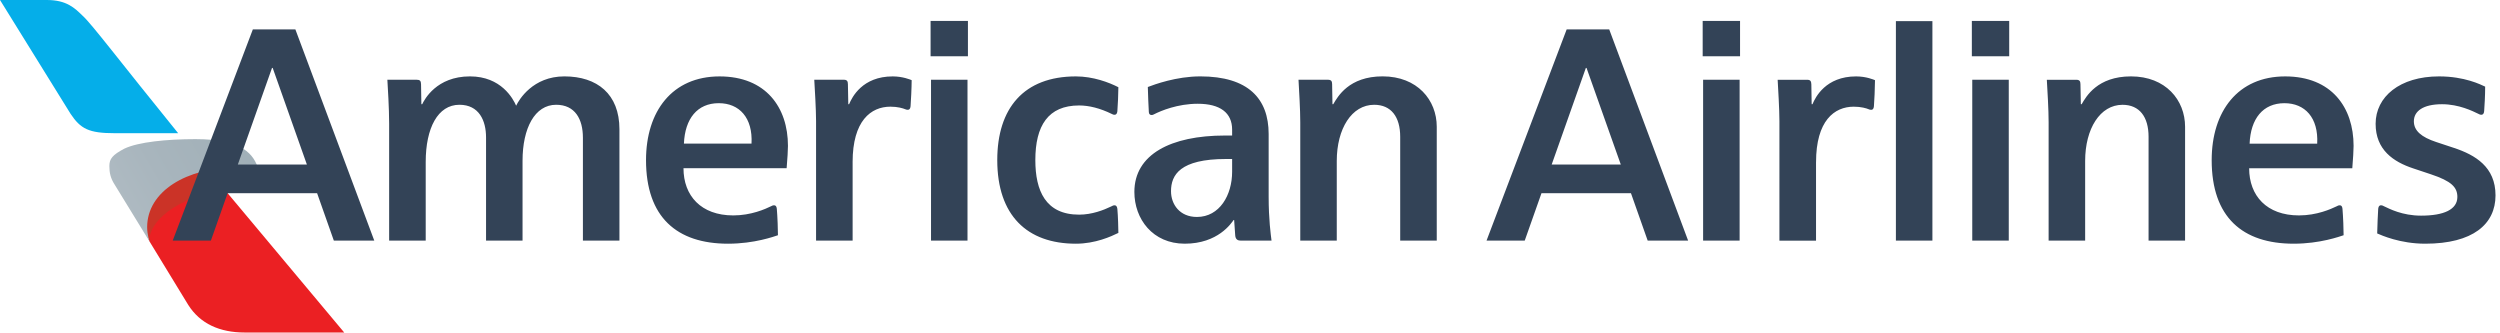 <?xml version="1.0" encoding="UTF-8" standalone="no"?>
<svg
   xmlns:dc="http://purl.org/dc/elements/1.1/"
   xmlns:cc="http://creativecommons.org/ns#"
   xmlns:rdf="http://www.w3.org/1999/02/22-rdf-syntax-ns#"
   xmlns:svg="http://www.w3.org/2000/svg"
   xmlns="http://www.w3.org/2000/svg"
   xmlns:sodipodi="http://sodipodi.sourceforge.net/DTD/sodipodi-0.dtd"
   xmlns:inkscape="http://www.inkscape.org/namespaces/inkscape"
   inkscape:version="1.0 (4035a4fb49, 2020-05-01)"
   height="51.376"
   width="386.276"
   sodipodi:docname="AA.svg"
   id="svg2045"
   version="1.1"
   viewBox="0 0 386.276 51.376"
   fill-rule="evenodd"
   clip-rule="evenodd">
  <defs
     id="defs2049">
    <clipPath
       id="clipPath2055"
       clipPathUnits="userSpaceOnUse">
      <rect
         y="182.88"
         x="33.324"
         height="51.477"
         width="386.276"
         id="rect2057"
         style="fill:#0000ff;fill-rule:evenodd" />
    </clipPath>
    <clipPath
       id="clipPath2059"
       clipPathUnits="userSpaceOnUse">
      <rect
         y="182.88"
         x="33.324"
         height="51.477"
         width="386.276"
         id="rect2061"
         style="fill:#0000ff;fill-rule:evenodd" />
    </clipPath>
    <clipPath
       id="clipPath2063"
       clipPathUnits="userSpaceOnUse">
      <rect
         y="182.88"
         x="33.324"
         height="51.477"
         width="386.276"
         id="rect2065"
         style="fill:#0000ff;fill-rule:evenodd" />
    </clipPath>
    <clipPath
       id="clipPath2067"
       clipPathUnits="userSpaceOnUse">
      <rect
         y="182.88"
         x="33.324"
         height="51.477"
         width="386.276"
         id="rect2069"
         style="fill:#0000ff;fill-rule:evenodd" />
    </clipPath>
    <clipPath
       id="clipPath2071"
       clipPathUnits="userSpaceOnUse">
      <rect
         y="182.88"
         x="33.324"
         height="51.477"
         width="386.276"
         id="rect2073"
         style="fill:#0000ff;fill-rule:evenodd" />
    </clipPath>
  </defs>
  <sodipodi:namedview
     inkscape:current-layer="svg2045"
     inkscape:window-maximized="1"
     inkscape:window-y="-8"
     inkscape:window-x="-8"
     inkscape:cy="17.12025"
     inkscape:cx="246.67626"
     inkscape:zoom="1.8732143"
     fit-margin-bottom="0"
     fit-margin-right="0"
     fit-margin-left="0"
     fit-margin-top="0"
     showgrid="false"
     id="namedview2047"
     inkscape:window-height="1027"
     inkscape:window-width="1920"
     inkscape:pageshadow="2"
     inkscape:pageopacity="0"
     guidetolerance="10"
     gridtolerance="10"
     objecttolerance="10"
     borderopacity="1"
     bordercolor="#666666"
     pagecolor="#ffffff" />
  <linearGradient
     x2="1"
     gradientUnits="userSpaceOnUse"
     gradientTransform="matrix(0,167.607,-169.981,0,113.131,494.18)"
     id="a">
    <stop
       id="stop1963"
       stop-color="#eb2023"
       offset="0" />
    <stop
       id="stop1965"
       stop-color="#e92026"
       offset=".1" />
    <stop
       id="stop1967"
       stop-color="#e31e27"
       offset=".2" />
    <stop
       id="stop1969"
       stop-color="#e01e26"
       offset=".3" />
    <stop
       id="stop1971"
       stop-color="#d81f27"
       offset=".4" />
    <stop
       id="stop1973"
       stop-color="#cf2027"
       offset=".5" />
    <stop
       id="stop1975"
       stop-color="#c62127"
       offset=".6" />
    <stop
       id="stop1977"
       stop-color="#b92025"
       offset=".7" />
    <stop
       id="stop1979"
       stop-color="#ae1f23"
       offset=".8" />
    <stop
       id="stop1981"
       stop-color="#a01d22"
       offset=".9" />
    <stop
       id="stop1983"
       stop-color="#901c1c"
       offset="1" />
  </linearGradient>
  <linearGradient
     x2="1"
     gradientUnits="userSpaceOnUse"
     gradientTransform="matrix(94.446,-59.64,60.484,93.127,117.846,551.131)"
     id="b">
    <stop
       id="stop1986"
       stop-color="#6c221f"
       offset="0" />
    <stop
       id="stop1988"
       stop-color="#7f2620"
       offset=".25" />
    <stop
       id="stop1990"
       stop-color="#982b24"
       offset=".5" />
    <stop
       id="stop1992"
       stop-color="#b53125"
       offset=".75" />
    <stop
       id="stop1994"
       stop-color="#cb3327"
       offset="1" />
  </linearGradient>
  <linearGradient
     x2="1"
     gradientUnits="userSpaceOnUse"
     gradientTransform="matrix(138.363,-78.935,80.053,136.43,110.432,535.066)"
     id="c">
    <stop
       id="stop1997"
       stop-color="#e7ebee"
       offset="0" />
    <stop
       id="stop1999"
       stop-color="#dfe4e8"
       offset=".25" />
    <stop
       id="stop2001"
       stop-color="#cad1d7"
       offset=".5" />
    <stop
       id="stop2003"
       stop-color="#a8b5bd"
       offset=".75" />
    <stop
       id="stop2005"
       stop-color="#93a6ad"
       offset="1" />
  </linearGradient>
  <linearGradient
     x2="1"
     gradientUnits="userSpaceOnUse"
     gradientTransform="matrix(0,161.919,-164.213,0,31.961,257.723)"
     id="d">
    <stop
       id="stop2008"
       stop-color="#05aee9"
       offset="0" />
    <stop
       id="stop2010"
       stop-color="#00a9e0"
       offset=".1" />
    <stop
       id="stop2012"
       stop-color="#07a3dc"
       offset=".2" />
    <stop
       id="stop2014"
       stop-color="#089dd5"
       offset=".3" />
    <stop
       id="stop2016"
       stop-color="#0a92cc"
       offset=".4" />
    <stop
       id="stop2018"
       stop-color="#0f87c3"
       offset=".5" />
    <stop
       id="stop2020"
       stop-color="#127cb8"
       offset=".6" />
    <stop
       id="stop2022"
       stop-color="#0e70ad"
       offset=".7" />
    <stop
       id="stop2024"
       stop-color="#0f63a3"
       offset=".8" />
    <stop
       id="stop2026"
       stop-color="#135393"
       offset=".9" />
    <stop
       id="stop2028"
       stop-color="#184485"
       offset="1" />
  </linearGradient>
  <path
     transform="translate(-33.324,-182.88)"
     clip-path="url(#clipPath2071)"
     style="fill:url(#a);stroke-width:0.777"
     id="path2031"
     fill="url(#a)"
     d="m 56.424,220.184 5.982,9.801 c 1.854,2.937 4.909,4.271 8.715,4.271 h 15.389 l -18.017,-21.528 -2.556,-1.435 -6.745,2.17 -3.418,4.877 0.649,1.844 z" />
  <path
     transform="translate(-33.324,-182.88)"
     clip-path="url(#clipPath2067)"
     style="fill:url(#b);stroke-width:0.777"
     id="path2033"
     fill="url(#b)"
     d="m 68.495,212.728 -3.761,-4.496 -9.941,5.272 1.054,5.321 0.578,1.358 c -0.226,-3.606 6.054,-7.794 12.07,-7.456 z" />
  <path
     transform="translate(-33.324,-182.88)"
     clip-path="url(#clipPath2063)"
     style="fill:url(#c);stroke-width:0.777"
     id="path2035"
     fill="url(#c)"
     d="M 56.424,220.184 51.046,211.415 c -0.648,-0.995 -0.826,-1.865 -0.826,-2.879 0,-1.115 0.482,-1.727 2.334,-2.696 2.157,-1.019 6.501,-1.462 10.979,-1.462 7.276,0 9.02,2.302 9.763,4.787 0,0 -1.027,-0.403 -3.444,-0.403 -7.665,0 -13.792,3.669 -13.792,9.224 0,1.165 0.364,2.196 0.364,2.196 z" />
  <path
     transform="translate(-33.324,-182.88)"
     clip-path="url(#clipPath2059)"
     style="fill:url(#d);stroke-width:0.777"
     id="path2037"
     fill="url(#d)"
     d="m 33.324,182.88 h 7.234 c 3.051,0 4.302,1.231 5.537,2.438 1.413,1.266 5.697,6.984 14.755,18.143 h -9.802 c -4.008,0 -5.276,-0.673 -6.827,-3.004 l -10.896,-17.577 z" />
  <g
     transform="translate(-33.324,-182.88)"
     clip-path="url(#clipPath2055)"
     id="g2043"
     fill="#334357">
    <path
       id="path2039"
       d="m 497.618,230.392 0.672,2.413 h 0.012 l 0.682,-2.413 h 0.571 l 0.442,3.021 h -0.457 l -0.314,-2.465 h -0.01 l -0.705,2.465 h -0.489 l -0.685,-2.455 h -0.007 l -0.314,2.455 h -0.435 l 0.44,-3.021 h 0.596 z m -1.421,0 v 0.388 h -0.89 v 2.633 h -0.44 v -2.633 h -0.89 v -0.388 z" />
    <path
       id="path2041"
       d="m 278.46,193.375 h -0.104 l -5.28,14.926 h 10.677 z m 9.45,26.685 -2.586,-7.332 h -13.823 l -2.591,7.332 h -5.901 l 12.382,-32.635 h 6.576 l 12.192,32.635 z m 50.085,-33.943 h 5.772 v 5.456 h -5.772 z m 0.064,9.085 h 5.641 v 24.858 h -5.641 z m -41.653,-9.087 h 5.775 v 5.458 h -5.775 z m 0.067,9.087 h 5.641 v 24.858 h -5.641 z m 35.429,-9.055 h -5.641 v 33.913 h 5.641 z m -17.981,21.791 v 12.123 h -5.658 V 201.59 c 0,-1.775 -0.203,-5.154 -0.272,-6.383 h 4.556 c 0.492,0 0.633,0.208 0.648,0.692 0.01,0.734 0.049,3.08 0.049,3.08 h 0.129 c 0.445,-1.075 2.049,-4.294 6.736,-4.294 1.57,0 2.732,0.507 2.922,0.583 0,1.07 -0.111,3.419 -0.168,4.039 -0.035,0.408 -0.213,0.541 -0.415,0.541 -0.193,0 -0.282,-0.044 -0.388,-0.087 -0.351,-0.148 -1.172,-0.398 -2.311,-0.398 -3.011,0 -5.827,2.173 -5.827,8.573 m 51.378,12.123 v -16.053 c 0,-3.065 -1.399,-4.934 -4.024,-4.934 -3.471,0 -5.775,3.693 -5.775,8.677 v 12.311 h -5.644 v -18.261 c 0,-2.01 -0.183,-4.939 -0.277,-6.593 h 4.534 c 0.512,0 0.658,0.21 0.662,0.67 0.015,0.531 0.059,3.102 0.059,3.102 h 0.129 c 0.68,-1.169 2.418,-4.296 7.619,-4.296 5.362,0 8.358,3.666 8.358,7.782 V 220.06 H 365.3 Z m 15.613,-14.983 h 10.442 c 0.215,-4.007 -1.889,-6.252 -5.063,-6.252 -3.322,0 -5.228,2.403 -5.379,6.252 m 13.92,9.525 c 0.314,0 0.405,0.274 0.43,0.556 0.096,1.06 0.188,3.458 0.173,4.069 -0.603,0.193 -3.636,1.308 -7.71,1.308 -7.913,0 -12.674,-4.094 -12.674,-12.906 0,-7.567 4.059,-12.943 11.356,-12.943 7.164,0 10.57,4.791 10.57,10.738 0,0.7 -0.077,1.881 -0.2,3.451 h -15.937 c 0,4.244 2.704,7.29 7.703,7.29 2.754,0 4.944,-0.986 5.814,-1.407 0.173,-0.084 0.274,-0.156 0.475,-0.156 m 13.215,5.933 c 7.344,0 10.859,-3.003 10.859,-7.468 0,-4.395 -3.122,-6.244 -6.43,-7.337 -0.949,-0.307 -1.879,-0.618 -2.746,-0.91 -2.264,-0.749 -3.439,-1.733 -3.439,-3.201 0,-1.55 1.414,-2.635 4.351,-2.635 2.61,0 4.744,1.065 5.589,1.473 0.141,0.064 0.267,0.156 0.492,0.156 0.178,0 0.398,-0.111 0.428,-0.551 0.057,-0.833 0.156,-2.343 0.156,-3.795 -0.685,-0.314 -3.154,-1.582 -7.127,-1.582 -6.069,0 -9.799,3.157 -9.799,7.322 0,4.039 2.761,5.883 5.799,6.889 l 2.756,0.92 c 3.172,1.053 4.076,2.01 4.076,3.493 0,1.936 -2.062,2.892 -5.609,2.892 -2.91,0 -4.909,-1.068 -5.713,-1.444 -0.163,-0.072 -0.26,-0.156 -0.485,-0.156 -0.418,0 -0.425,0.556 -0.43,0.648 -0.017,0.267 -0.151,2.843 -0.151,3.701 0.665,0.287 3.547,1.585 7.421,1.585 M 75.458,193.374 H 75.354 L 70.071,208.3 H 80.74 l -5.283,-14.926 z m 9.448,26.685 -2.588,-7.332 H 68.495 l -2.588,7.332 h -5.898 l 12.382,-32.638 h 6.571 l 12.192,32.638 h -6.247 z m 92.203,-33.946 h 5.77 v 5.456 h -5.77 z m 0.067,9.087 h 5.636 v 24.858 h -5.636 z m -12.113,12.736 v 12.123 h -5.649 v -18.471 c 0,-1.777 -0.203,-5.157 -0.277,-6.388 h 4.558 c 0.492,0 0.638,0.213 0.64,0.695 l 0.059,3.083 h 0.126 c 0.447,-1.075 2.047,-4.294 6.736,-4.294 1.565,0 2.737,0.504 2.929,0.581 0,1.07 -0.116,3.419 -0.171,4.042 -0.037,0.405 -0.218,0.536 -0.418,0.536 -0.19,0 -0.287,-0.04 -0.391,-0.082 -0.356,-0.151 -1.174,-0.4 -2.304,-0.4 -3.013,0 -5.841,2.175 -5.841,8.575 m -41.671,12.123 v -15.905 c 0,-2.865 -1.211,-5.087 -4.136,-5.087 -3.293,0 -5.191,3.604 -5.191,8.652 v 12.34 h -5.639 v -15.954 c 0,-2.605 -1.088,-5.038 -4.113,-5.038 -3.34,0 -5.209,3.597 -5.209,8.83 v 12.162 H 93.45 v -18.105 c 0,-2.339 -0.208,-5.646 -0.274,-6.754 h 4.516 c 0.509,0 0.677,0.168 0.687,0.695 l 0.052,3.083 h 0.129 c 0.344,-0.709 2.2,-4.296 7.381,-4.296 4.828,0 6.674,3.463 7.132,4.531 0.445,-0.939 2.588,-4.531 7.451,-4.531 5.058,0 8.509,2.714 8.509,8.167 v 17.21 z m 15.608,-14.988 h 10.444 c 0.215,-4 -1.881,-6.249 -5.063,-6.249 -3.322,0 -5.223,2.405 -5.382,6.249 m 13.927,9.53 c 0.309,0 0.403,0.274 0.428,0.556 0.096,1.06 0.188,3.461 0.173,4.069 -0.601,0.193 -3.634,1.308 -7.708,1.308 -7.915,0 -12.676,-4.099 -12.676,-12.911 0,-7.557 4.057,-12.938 11.361,-12.938 7.156,0 10.57,4.788 10.57,10.738 0,0.7 -0.079,1.881 -0.205,3.446 h -15.937 c 0,4.249 2.707,7.295 7.698,7.295 2.756,0 4.951,-0.986 5.819,-1.412 0.173,-0.084 0.272,-0.151 0.477,-0.151 m 70.778,-7.154 h -0.959 c -7.09,0 -8.484,2.465 -8.484,4.969 0,2.047 1.35,3.985 4,3.985 3.52,0 5.443,-3.399 5.443,-6.976 z m 1.36,12.612 c -0.455,0 -0.833,-0.151 -0.883,-0.811 -0.054,-0.811 -0.166,-2.381 -0.166,-2.381 h -0.077 c -0.334,0.457 -2.39,3.666 -7.554,3.666 -4.946,0 -7.784,-3.812 -7.784,-7.997 0,-5.802 5.634,-8.716 13.992,-8.716 h 1.112 v -0.912 c 0,-2.603 -1.852,-3.997 -5.312,-3.997 -3.115,0 -5.7,1.093 -6.707,1.604 -0.067,0.032 -0.25,0.138 -0.418,0.138 -0.267,0 -0.418,-0.166 -0.433,-0.46 -0.044,-0.934 -0.141,-2.732 -0.156,-3.871 1.018,-0.388 4.395,-1.641 8.111,-1.641 7.386,0 10.558,3.429 10.558,8.904 v 9.693 c 0,3.535 0.329,5.849 0.445,6.781 h -4.729 z m -19.502,-5.458 c 0.148,0 0.358,0.099 0.408,0.534 0.109,1.184 0.153,3.122 0.158,3.73 -1.127,0.556 -3.57,1.669 -6.566,1.669 -7.53,0 -12.147,-4.37 -12.147,-12.921 0,-8.012 4.106,-12.929 12.147,-12.929 2.667,0 5.122,0.929 6.566,1.671 0,0.885 -0.087,2.89 -0.158,3.733 -0.035,0.353 -0.205,0.524 -0.408,0.524 -0.225,0 -0.302,-0.059 -0.435,-0.119 -1.817,-0.89 -3.525,-1.32 -5.063,-1.32 -4.793,0 -6.766,3.137 -6.766,8.439 0,4.726 1.577,8.432 6.766,8.432 1.983,0 3.79,-0.707 4.909,-1.246 0.302,-0.141 0.353,-0.198 0.588,-0.198 m 44.113,5.458 v -16.053 c 0,-3.068 -1.399,-4.937 -4.019,-4.937 -3.473,0 -5.782,3.691 -5.782,8.679 v 12.311 h -5.639 v -18.261 c 0,-2.01 -0.183,-4.939 -0.272,-6.598 h 4.526 c 0.517,0 0.665,0.215 0.667,0.675 0.012,0.527 0.054,3.102 0.054,3.102 h 0.124 c 0.687,-1.172 2.423,-4.299 7.624,-4.299 5.369,0 8.365,3.668 8.365,7.779 v 17.601 h -5.649 z" />
  </g>
</svg>
